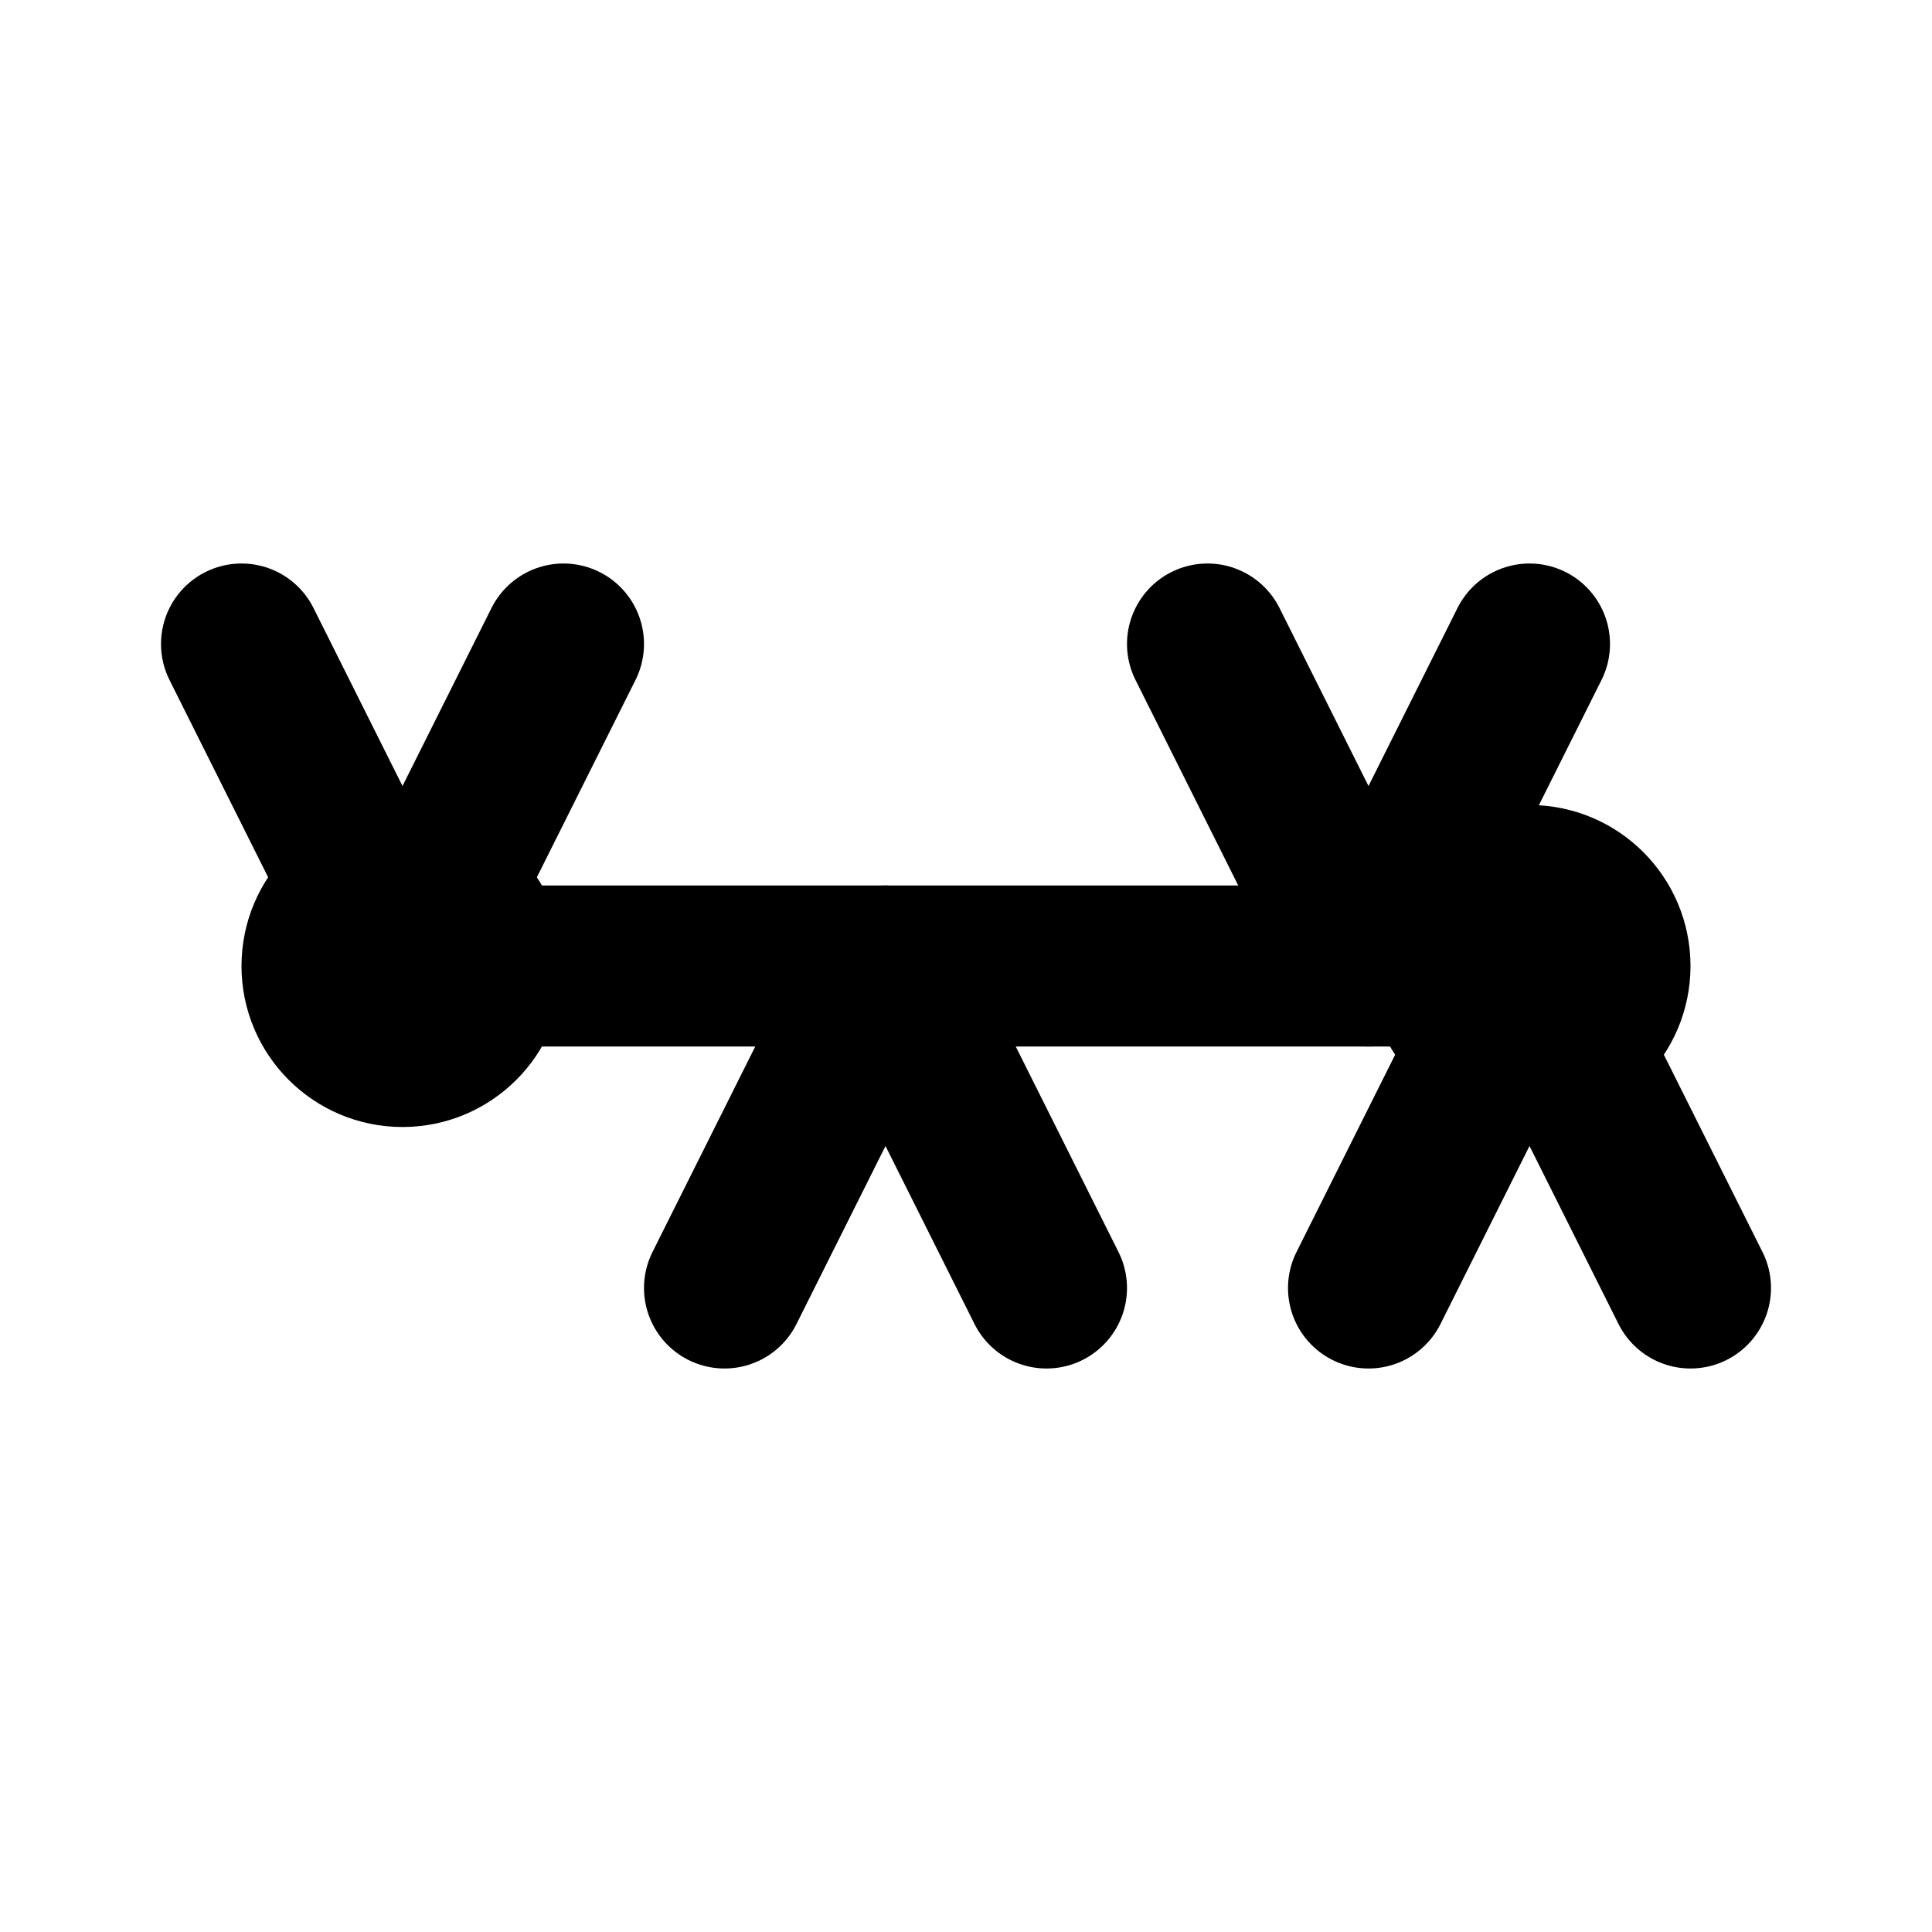 <svg width="24" height="24" viewBox="0 0 24 24" fill="none" xmlns="http://www.w3.org/2000/svg">
  <!-- 神经图标 -->
  <path d="M5 12H19" stroke="currentColor" stroke-width="2" stroke-linecap="round" stroke-linejoin="round"/>
  <path d="M3 8L5 12L7 8" stroke="currentColor" stroke-width="2" stroke-linecap="round" stroke-linejoin="round"/>
  <path d="M9 16L11 12L13 16" stroke="currentColor" stroke-width="2" stroke-linecap="round" stroke-linejoin="round"/>
  <path d="M15 8L17 12L19 8" stroke="currentColor" stroke-width="2" stroke-linecap="round" stroke-linejoin="round"/>
  <path d="M21 16L19 12L17 16" stroke="currentColor" stroke-width="2" stroke-linecap="round" stroke-linejoin="round"/>
  <circle cx="5" cy="12" r="1.5" stroke="currentColor" stroke-width="1" fill="currentColor"/>
  <circle cx="19" cy="12" r="1.5" stroke="currentColor" stroke-width="1" fill="currentColor"/>
</svg>